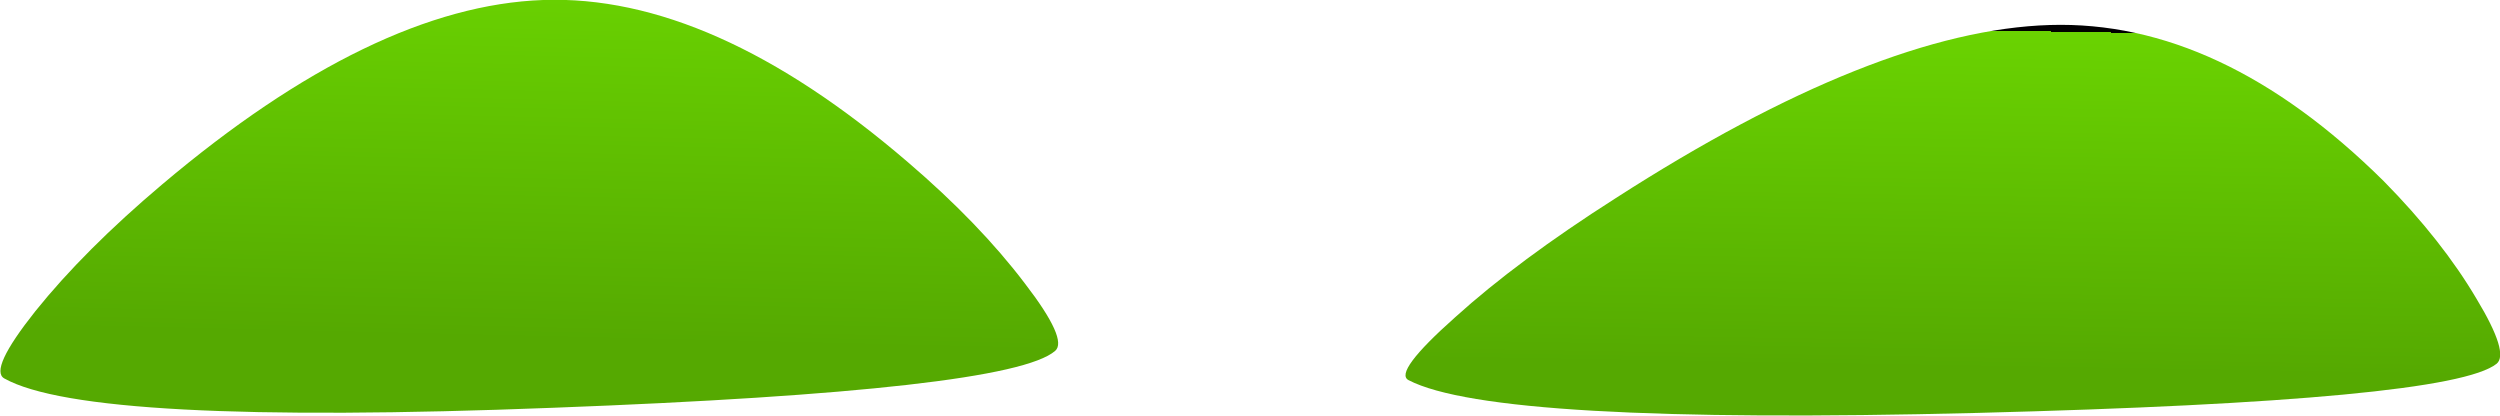<?xml version="1.0" encoding="UTF-8" standalone="no"?>
<svg xmlns:xlink="http://www.w3.org/1999/xlink" height="24.1px" width="145.0px" xmlns="http://www.w3.org/2000/svg">
  <g transform="matrix(1.0, 0.0, 0.0, 1.0, 33.05, 28.5)">
    <path d="M19.6 -19.1 Q23.75 -15.55 26.4 -12.05 28.9 -8.8 28.15 -8.15 25.5 -5.85 -0.95 -4.85 -27.9 -3.8 -32.8 -6.55 -33.7 -7.05 -31.0 -10.45 -28.15 -14.0 -23.65 -17.8 -11.4 -28.15 -1.55 -28.5 8.25 -28.85 19.6 -19.1" fill="url(#gradient0)" fill-rule="evenodd" stroke="none"/>
    <path d="M51.35 -10.1 Q55.0 -13.4 60.65 -17.0 75.8 -26.75 85.85 -27.05 95.75 -27.35 105.2 -18.0 108.6 -14.55 110.6 -11.15 112.5 -8.0 111.75 -7.4 109.05 -5.25 81.6 -4.55 53.65 -3.85 48.65 -6.45 47.75 -6.9 51.35 -10.1" fill="url(#gradient1)" fill-rule="evenodd" stroke="none"/>
  </g>
  <defs>
    <linearGradient gradientTransform="matrix(4.0E-4, -0.013, -0.017, -4.0E-4, 50.3, -18.2)" gradientUnits="userSpaceOnUse" id="gradient0" spreadMethod="pad" x1="-819.2" x2="819.2">
      <stop offset="0.0" stop-color="#55a901"/>
      <stop offset="1.0" stop-color="#6ad301"/>
      <stop offset="1.0" stop-color="#000000"/>
    </linearGradient>
    <linearGradient gradientTransform="matrix(5.0E-4, -0.012, -0.018, -3.0E-4, 55.05, -17.35)" gradientUnits="userSpaceOnUse" id="gradient1" spreadMethod="pad" x1="-819.2" x2="819.2">
      <stop offset="0.0" stop-color="#55a901"/>
      <stop offset="1.0" stop-color="#6ad301"/>
      <stop offset="1.0" stop-color="#000000"/>
    </linearGradient>
  </defs>
</svg>
